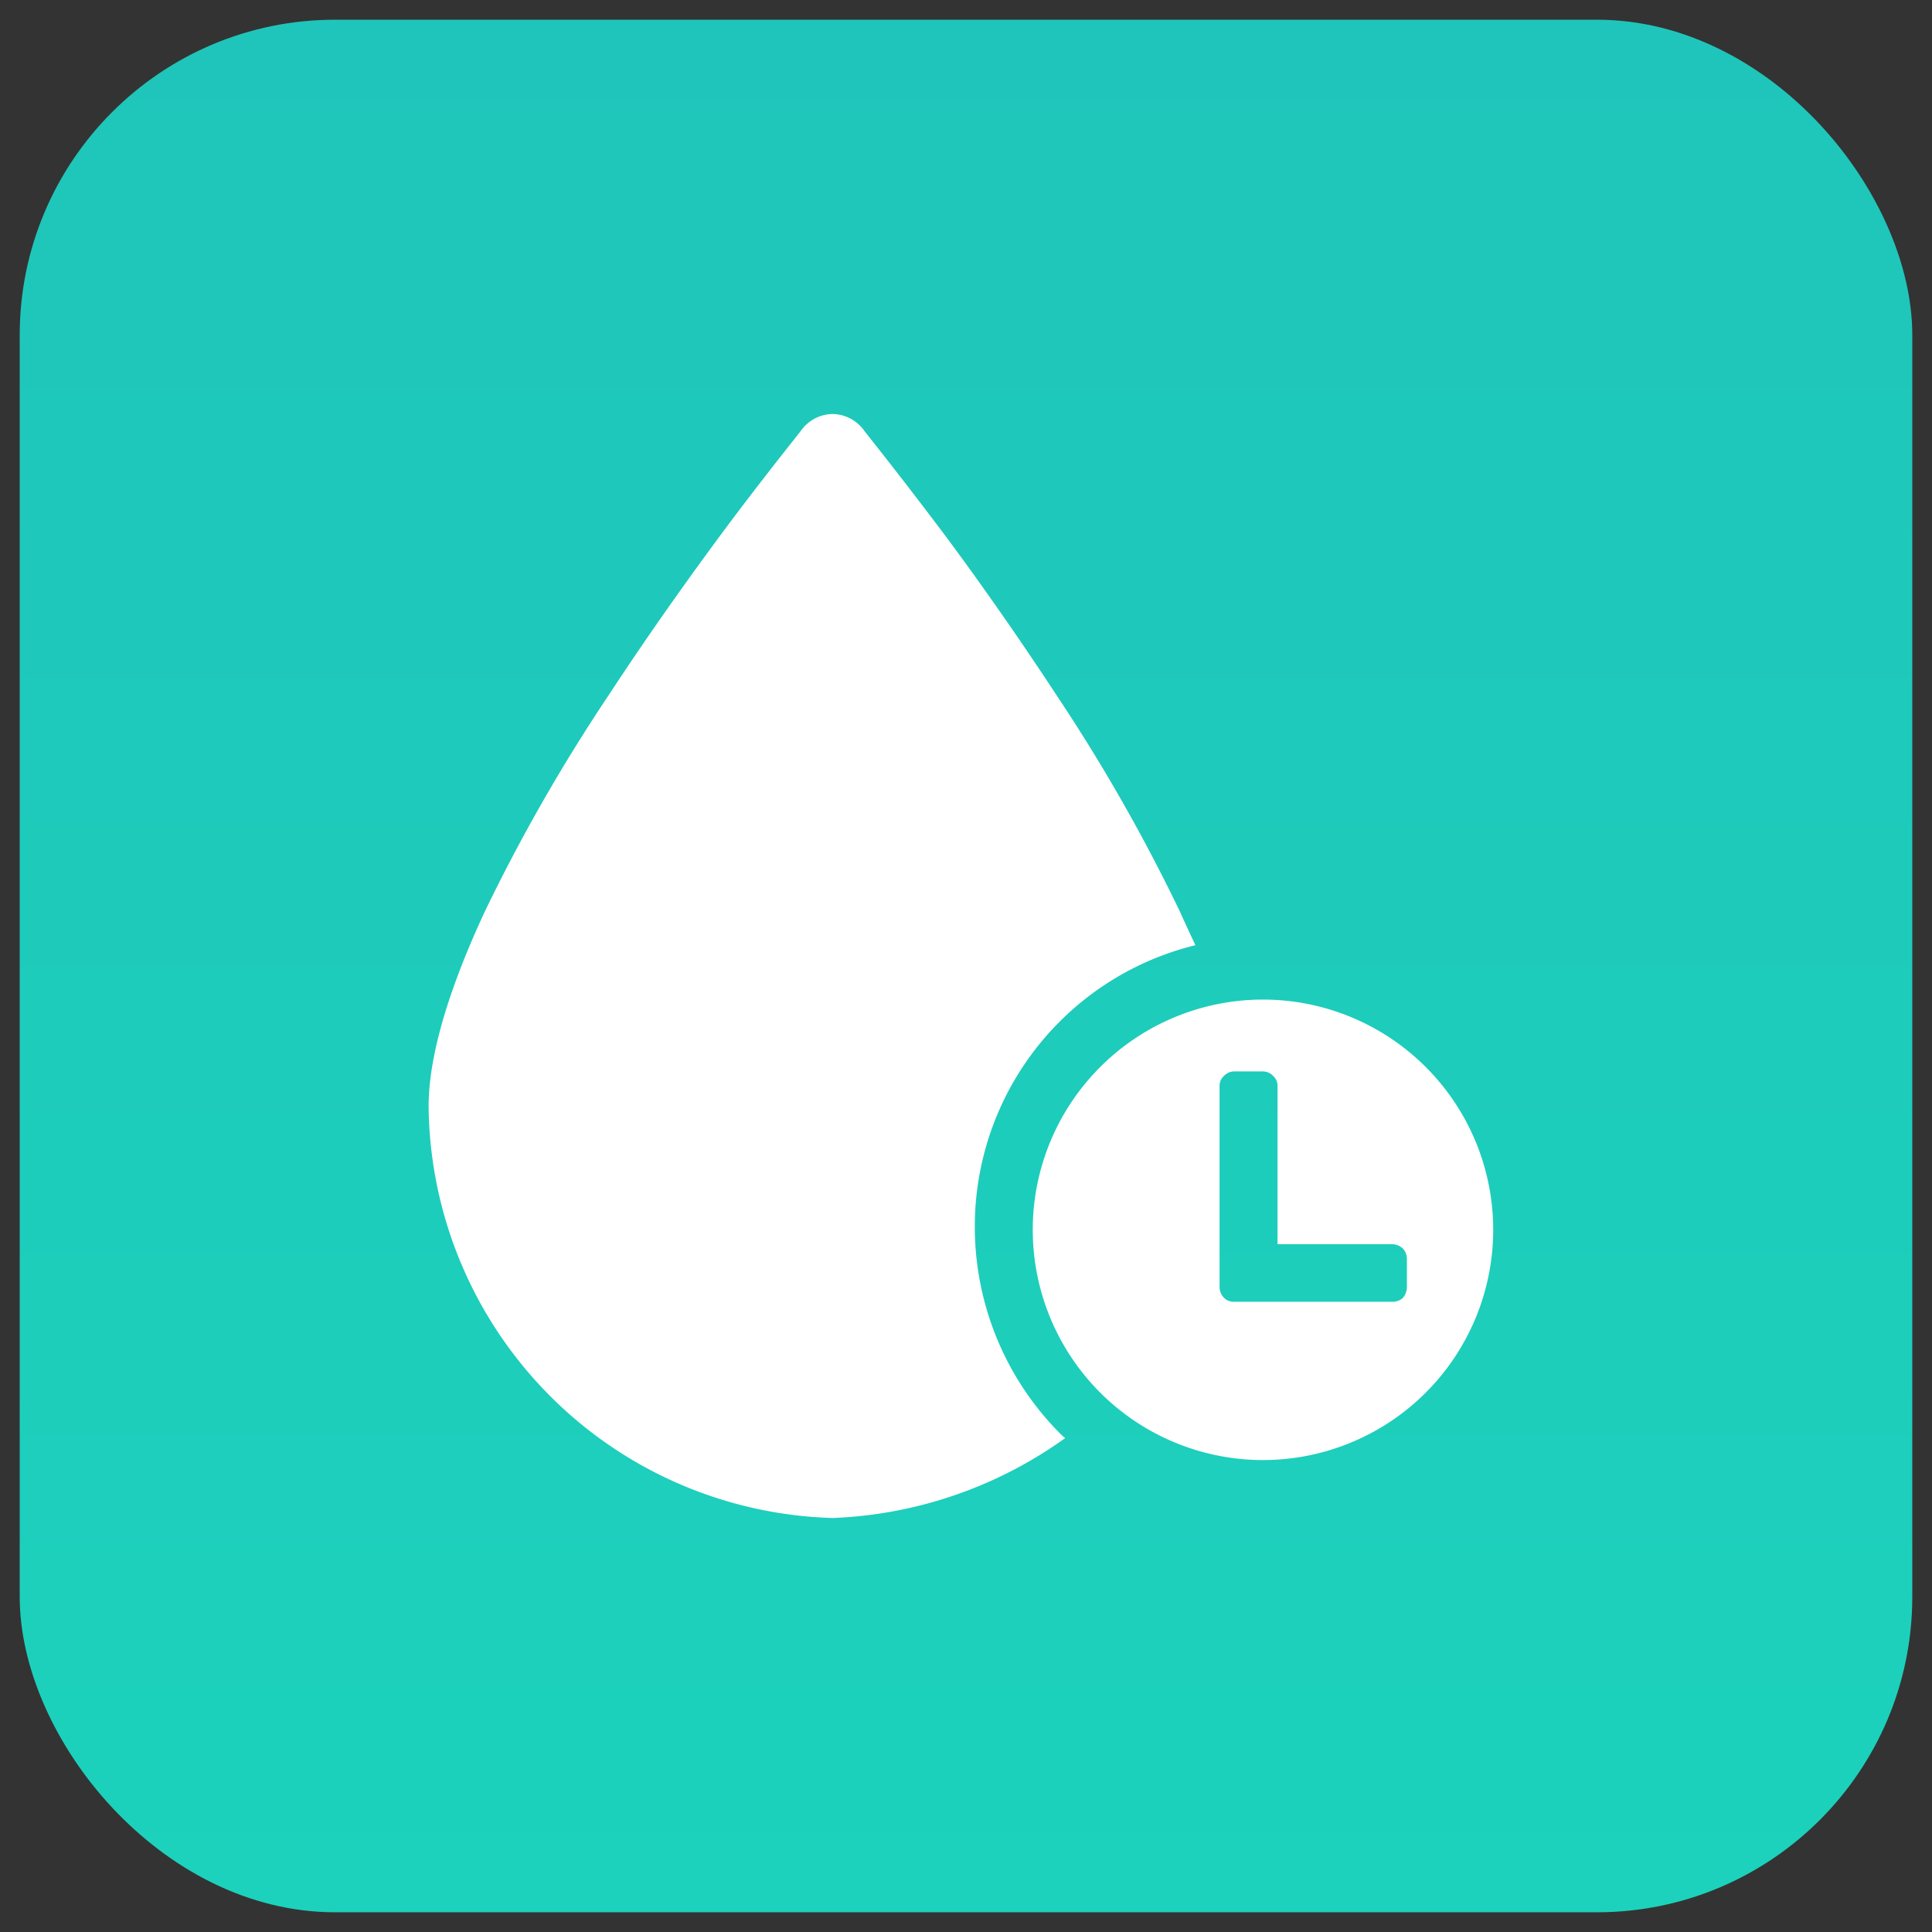 <svg xmlns="http://www.w3.org/2000/svg" xmlns:xlink="http://www.w3.org/1999/xlink" width="98" height="98" viewBox="0 0 98 98"><rect x="0" y="0" width="98" height="98" fill="#333333" stroke="none"/><defs><style>.a{fill:none;stroke:#707070;}.b{clip-path:url(#a);}.c{fill:url(#b);}.d{fill:#fff;}</style><clipPath id="a"><rect class="a" width="98" height="98" transform="translate(238 1902)"/></clipPath><linearGradient id="b" x1="0.5" x2="0.5" y2="1" gradientUnits="objectBoundingBox"><stop offset="0" stop-color="#1fc5ba"/><stop offset="1" stop-color="#1cd2bc"/></linearGradient></defs><g class="b" transform="translate(-238 -1902)"><rect class="c" width="96" height="96" rx="16" transform="translate(239 1903)"/><g transform="translate(899.182 1587.3)"><path class="d" d="M-611.735,376.944a14.875,14.875,0,0,0,4.3,10.446,2.558,2.558,0,0,0,.283.257,21.635,21.635,0,0,1-11.789,4.053,21.1,21.1,0,0,1-20.5-20.864c0-2.512.961-5.823,2.827-9.847a89.994,89.994,0,0,1,6.3-11.017c2.431-3.711,4.863-7.05,6.474-9.191,1.837-2.426,3.11-4,3.279-4.224a2,2,0,0,1,1.612-.856,2,2,0,0,1,1.611.856c.17.228,1.442,1.8,3.279,4.224,1.64,2.141,4.043,5.48,6.474,9.191a89.785,89.785,0,0,1,6.276,11.017c.255.571.509,1.113.763,1.655A14.691,14.691,0,0,0-611.735,376.944Z" transform="translate(0 0)"/><path class="d" d="M-616.922,346.02A11.681,11.681,0,0,0-628.6,357.7a11.681,11.681,0,0,0,11.678,11.678A11.681,11.681,0,0,0-605.244,357.7,11.681,11.681,0,0,0-616.922,346.02Zm7.3,14.619a.879.879,0,0,1-.2.509.746.746,0,0,1-.537.2h-8.03a.682.682,0,0,1-.509-.2.773.773,0,0,1-.226-.537V350.4a.663.663,0,0,1,.226-.509.708.708,0,0,1,.509-.226h1.47a.708.708,0,0,1,.509.226.662.662,0,0,1,.226.509v8.03h5.825a.772.772,0,0,1,.537.226.753.753,0,0,1,.2.509Z" transform="translate(19.804 19.383)"/></g></g></svg>